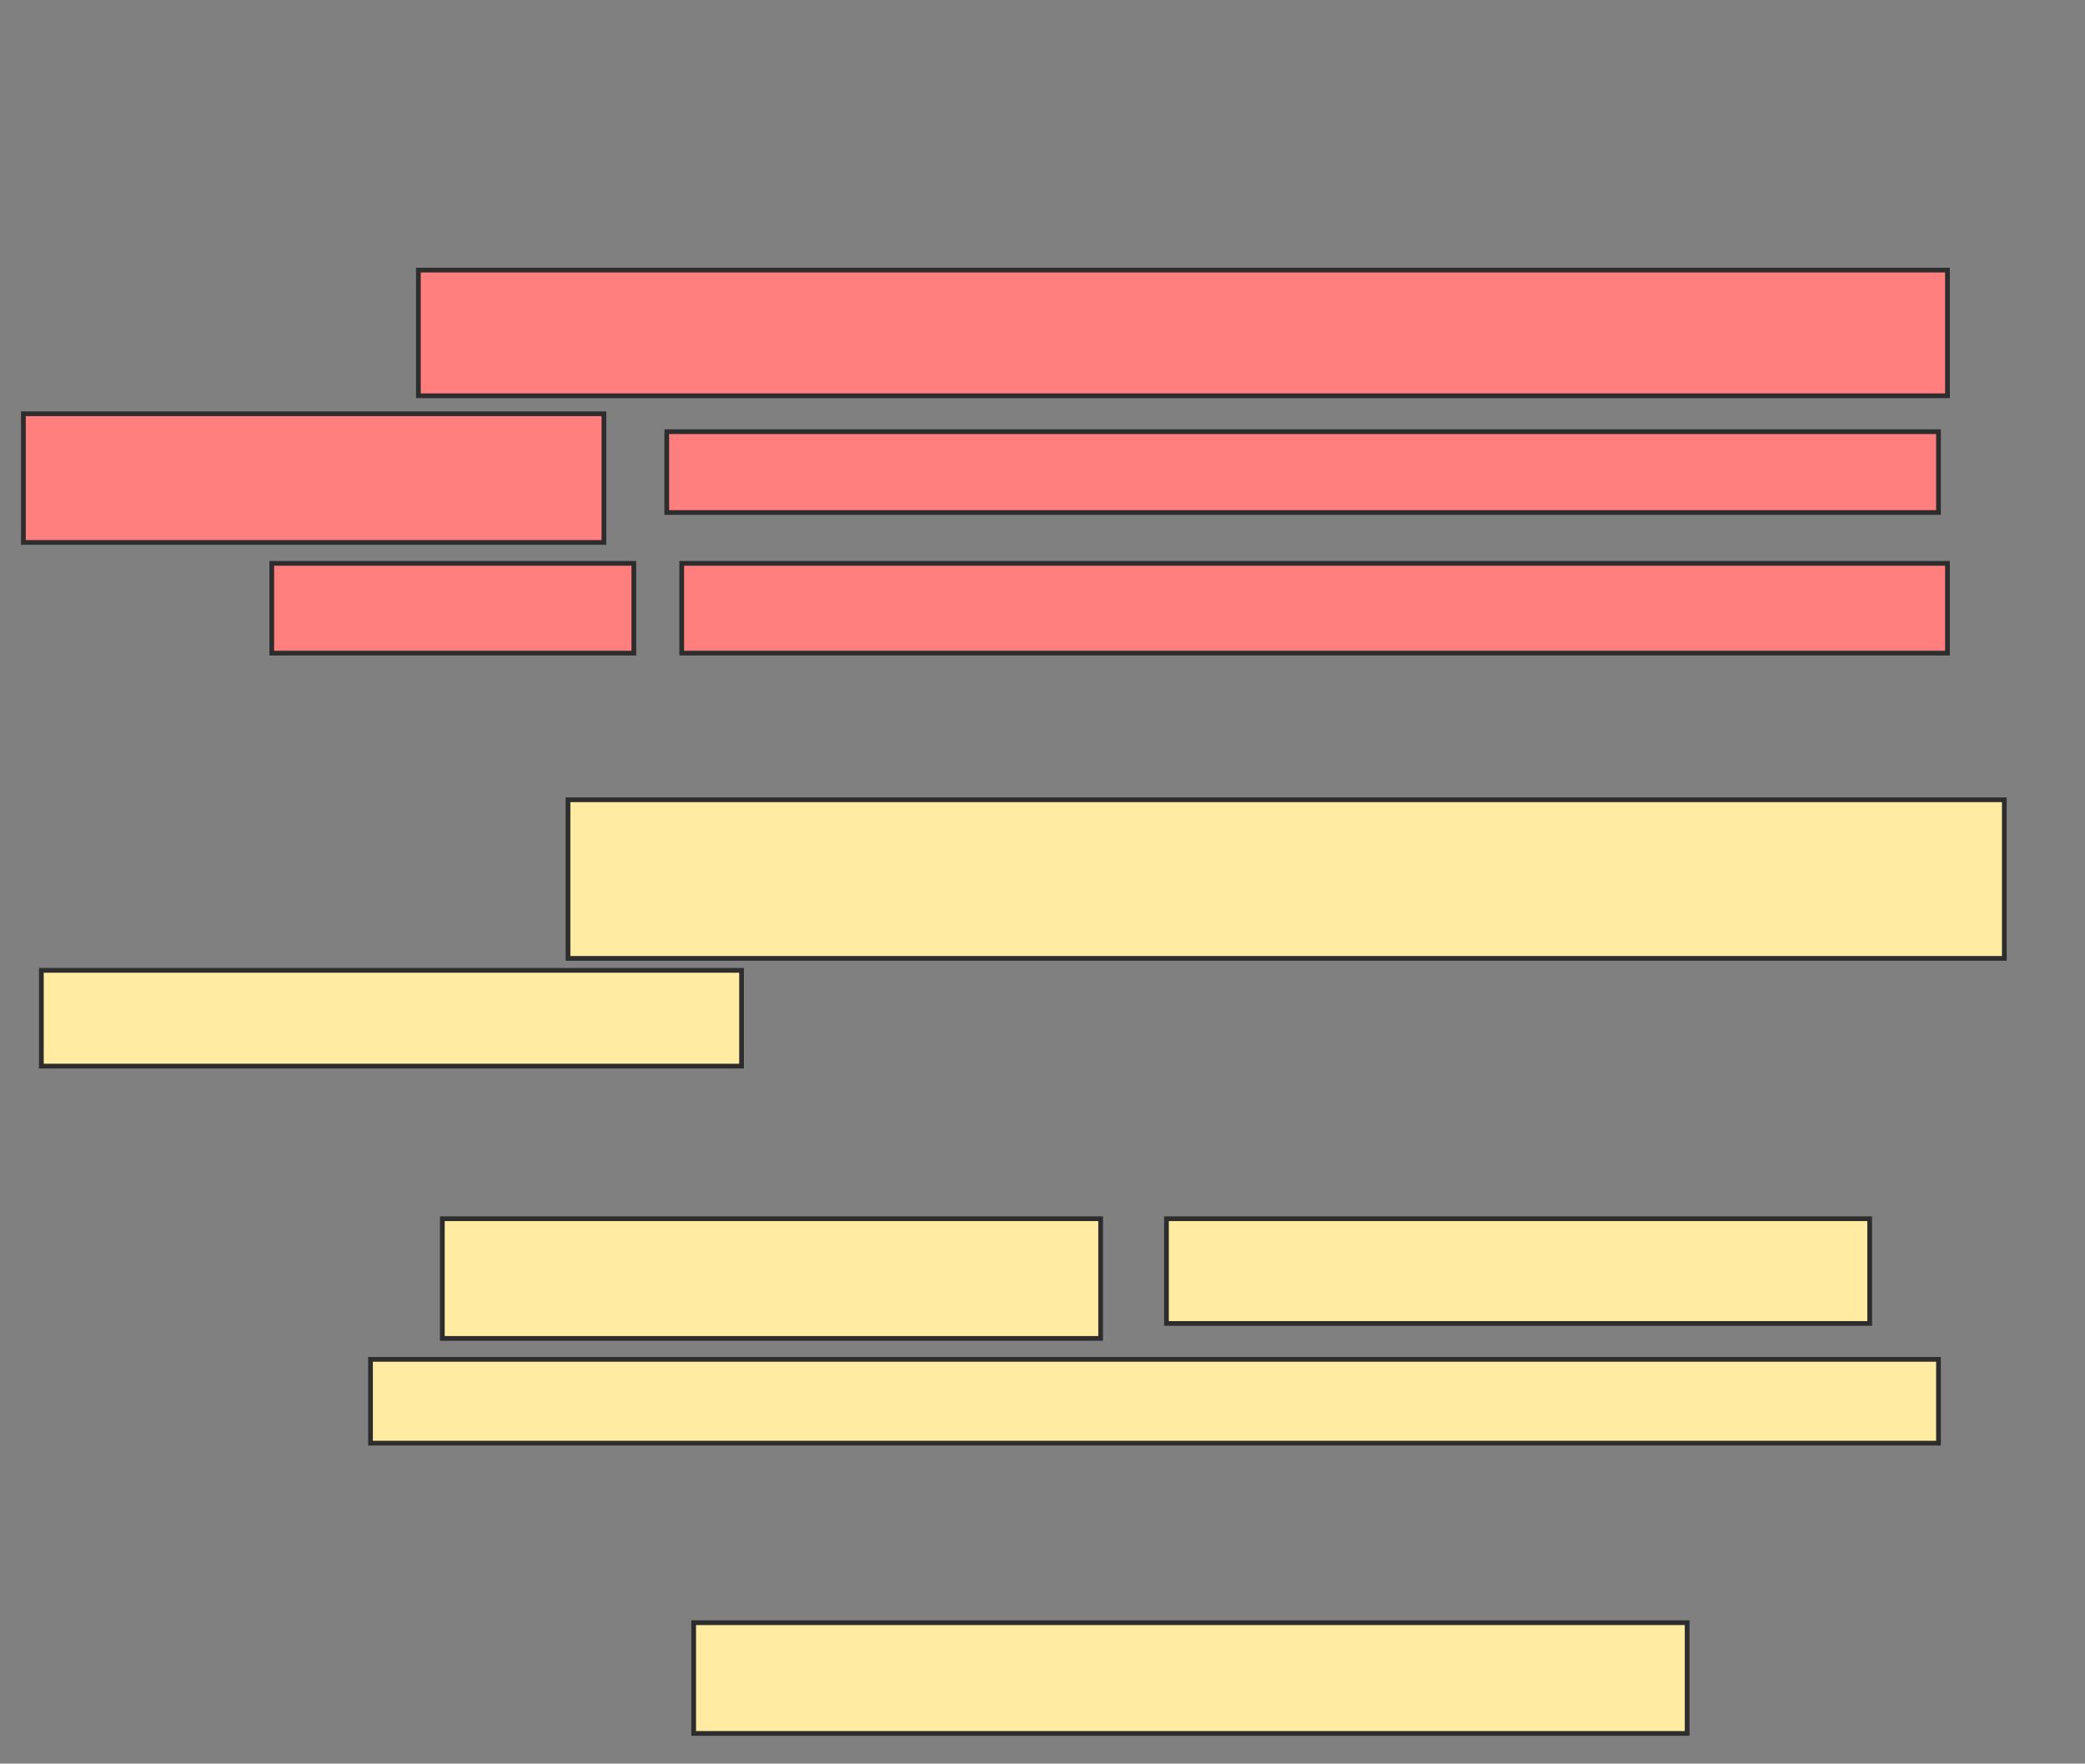 <svg xmlns="http://www.w3.org/2000/svg" width="441" height="373">
 <rect width="100%" height="100%" fill="#808080" stroke="none"/>
 <!-- Created with Image Occlusion Enhanced -->
 <g>
  <title>Labels</title>
 </g>
 <g>
  <title>Masks</title>
  <rect stroke="#2D2D2D" id="d9bff90f0f194d8d8598ba2b5c04fd61-ao-1" height="23.418" width="210.127" y="343.202" x="146.721" fill="#FFEBA2"/>
  <g id="d9bff90f0f194d8d8598ba2b5c04fd61-ao-2" class="qshape">
   <rect height="26.582" width="323.418" y="57.127" x="88.494" stroke="#2D2D2D" fill="#FF7E7E" class="qshape"/>
   <rect height="27.215" width="122.785" y="87.506" x="4.949" stroke="#2D2D2D" fill="#FF7E7E" class="qshape"/>
   <rect height="17.089" width="268.987" y="91.304" x="141.025" stroke="#2D2D2D" fill="#FF7E7E" class="qshape"/>
   <rect height="18.987" width="76.582" y="119.152" x="57.481" stroke="#2D2D2D" fill="#FF7E7E" class="qshape"/>
   <rect height="18.987" width="267.722" y="119.152" x="144.19" stroke="#2D2D2D" fill="#FF7E7E" class="qshape"/>
  </g>
  <g id="d9bff90f0f194d8d8598ba2b5c04fd61-ao-3">
   <rect height="33.544" width="303.797" y="169.152" x="120.139" stroke="#2D2D2D" fill="#FFEBA2"/>
   <rect height="20.253" width="148.101" y="205.228" x="8.747" stroke="#2D2D2D" fill="#FFEBA2"/>
  </g>
  <g id="d9bff90f0f194d8d8598ba2b5c04fd61-ao-4">
   <rect height="25.316" width="139.24" y="257.759" x="93.557" stroke="#2D2D2D" fill="#FFEBA2"/>
   <rect height="22.152" width="148.734" y="257.759" x="246.721" stroke="#2D2D2D" fill="#FFEBA2"/>
   <rect stroke="#2D2D2D" height="17.722" width="331.646" y="287.506" x="78.367" fill="#FFEBA2"/>
  </g>
 </g>
</svg>